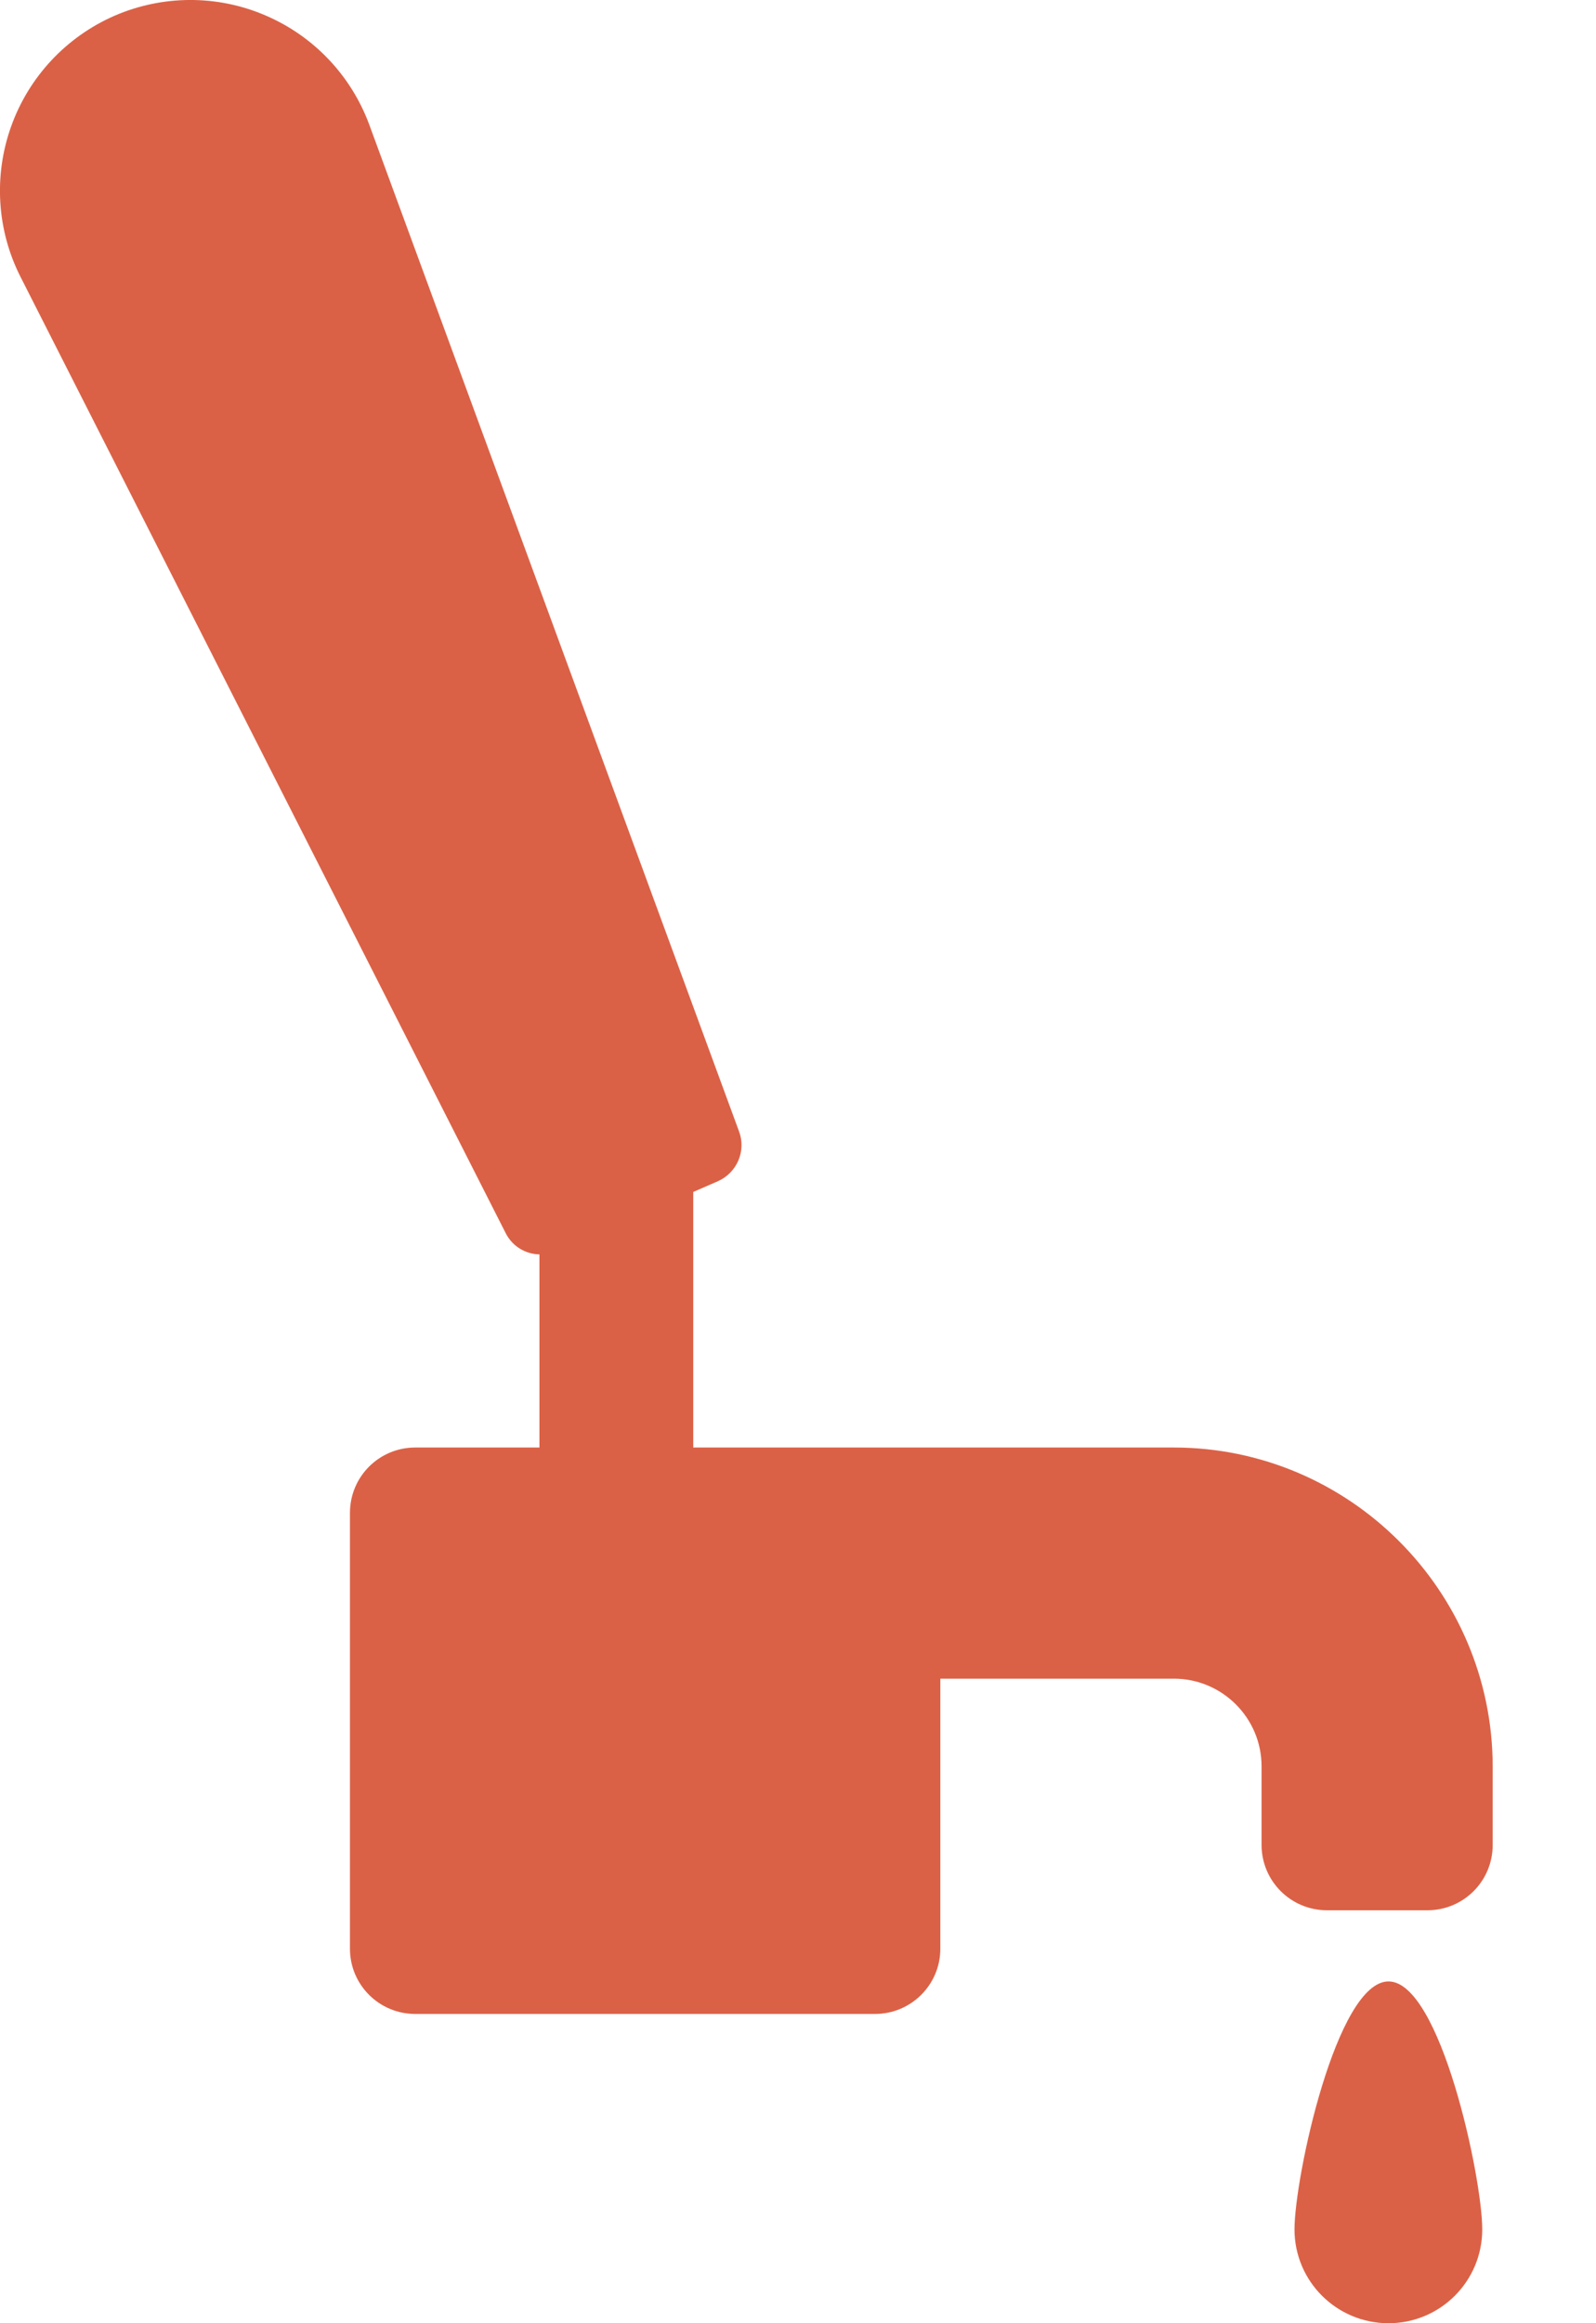 <svg width="11" height="16" viewBox="0 0 11 16" fill="none" xmlns="http://www.w3.org/2000/svg">
<path d="M8.09 9.969H4.778V8.209L4.948 8.135C5.079 8.077 5.144 7.927 5.094 7.793L2.546 0.861C2.421 0.521 2.162 0.248 1.829 0.106C1.496 -0.037 1.12 -0.035 0.788 0.109C0.457 0.254 0.199 0.529 0.077 0.87C-0.045 1.21 -0.022 1.586 0.142 1.908L3.486 8.494C3.532 8.584 3.622 8.637 3.718 8.639V9.969H2.862C2.613 9.969 2.412 10.17 2.412 10.419V13.421C2.412 13.669 2.613 13.87 2.862 13.87H6.031C6.279 13.87 6.481 13.669 6.481 13.421V11.561H8.091C8.424 11.561 8.695 11.832 8.695 12.165V12.706C8.695 12.955 8.897 13.156 9.146 13.156H9.838C10.087 13.156 10.288 12.955 10.288 12.706V12.165C10.286 10.955 9.3 9.969 8.09 9.969Z" fill="#DB6146"/>
<path d="M9.57 13.646C9.212 13.646 8.922 14.996 8.922 15.354C8.922 15.711 9.212 16 9.57 16C9.927 16 10.216 15.711 10.216 15.354C10.216 14.996 9.927 13.646 9.57 13.646Z" fill="#DB6146"/>
</svg>
